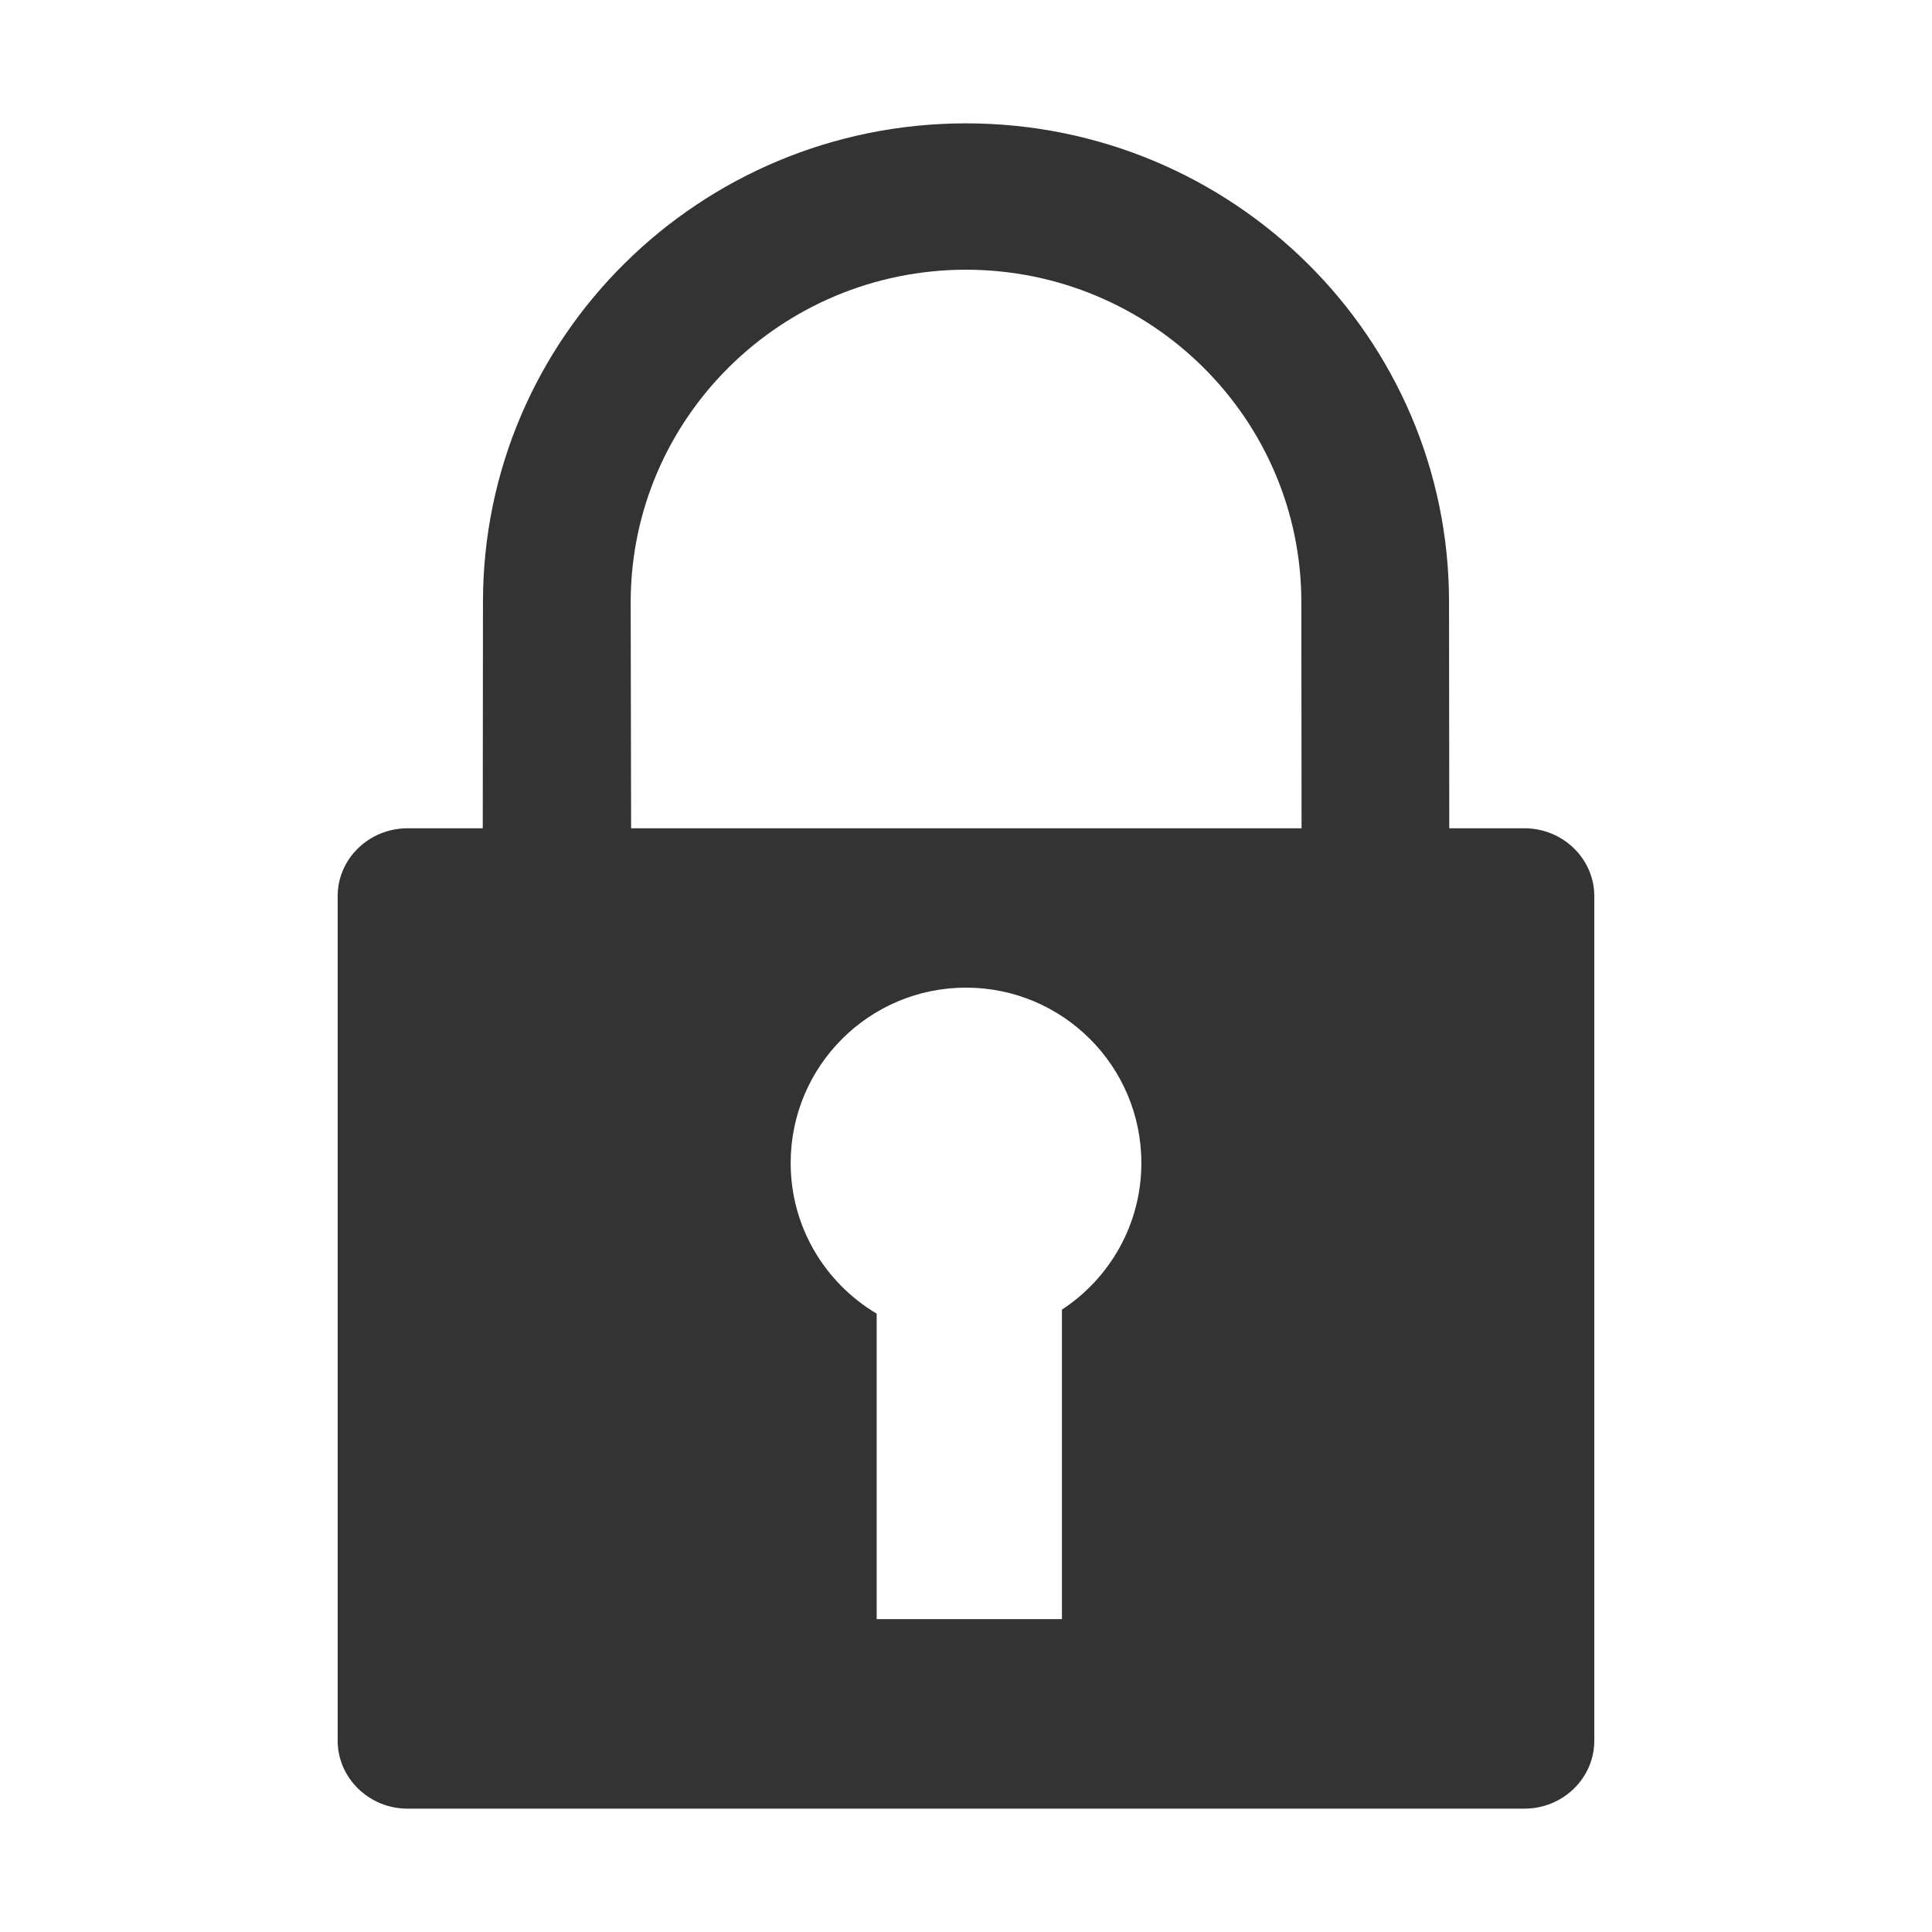 <?xml version="1.0" encoding="iso-8859-1"?>
<!-- Generator: Adobe Illustrator 14.0.0, SVG Export Plug-In . SVG Version: 6.00 Build 43363)  -->
<!DOCTYPE svg PUBLIC "-//W3C//DTD SVG 1.1//EN" "http://www.w3.org/Graphics/SVG/1.1/DTD/svg11.dtd">
<svg version="1.1" id="icon-m-common-locked-layer" xmlns="http://www.w3.org/2000/svg" xmlns:xlink="http://www.w3.org/1999/xlink"
	 x="0px" y="0px" width="64px" height="64px" viewBox="0 0 64 64" style="enable-background:new 0 0 64 64;" xml:space="preserve">
<g id="icon-m-common-locked">
	<rect style="fill:none;" width="64" height="64"/>
	<g>
		<path style="fill:#333333;" d="M50.5,27.438h-2.491c-0.002-3.225-0.008-7.395-0.008-7.498C48,11.182,40.839,4.088,32,4.086
			c-8.839,0.002-15.998,7.096-16.001,15.854c0,0.104-0.006,4.236-0.007,7.498H13.5c-1.275,0-2.314,1.008-2.314,2.244v27.983
			c0,1.233,1.039,2.249,2.314,2.249h37c1.271,0,2.313-1.008,2.313-2.249V29.682C52.812,28.445,51.771,27.438,50.5,27.438z
			 M20.892,19.939C20.902,13.862,25.866,8.941,32,8.934c6.135,0.008,11.1,4.929,11.109,11.006c-0.002,0.104,0.005,4.273,0.007,7.498
			h-22.21C20.899,24.176,20.892,20.044,20.892,19.939z M35.178,43.383v10.252h-6.137V43.516c-1.704-1.012-2.849-2.865-2.849-4.99
			c0-3.209,2.6-5.809,5.808-5.809c3.207,0,5.809,2.6,5.809,5.809C37.809,40.559,36.761,42.346,35.178,43.383z"/>
	</g>
</g>
</svg>
